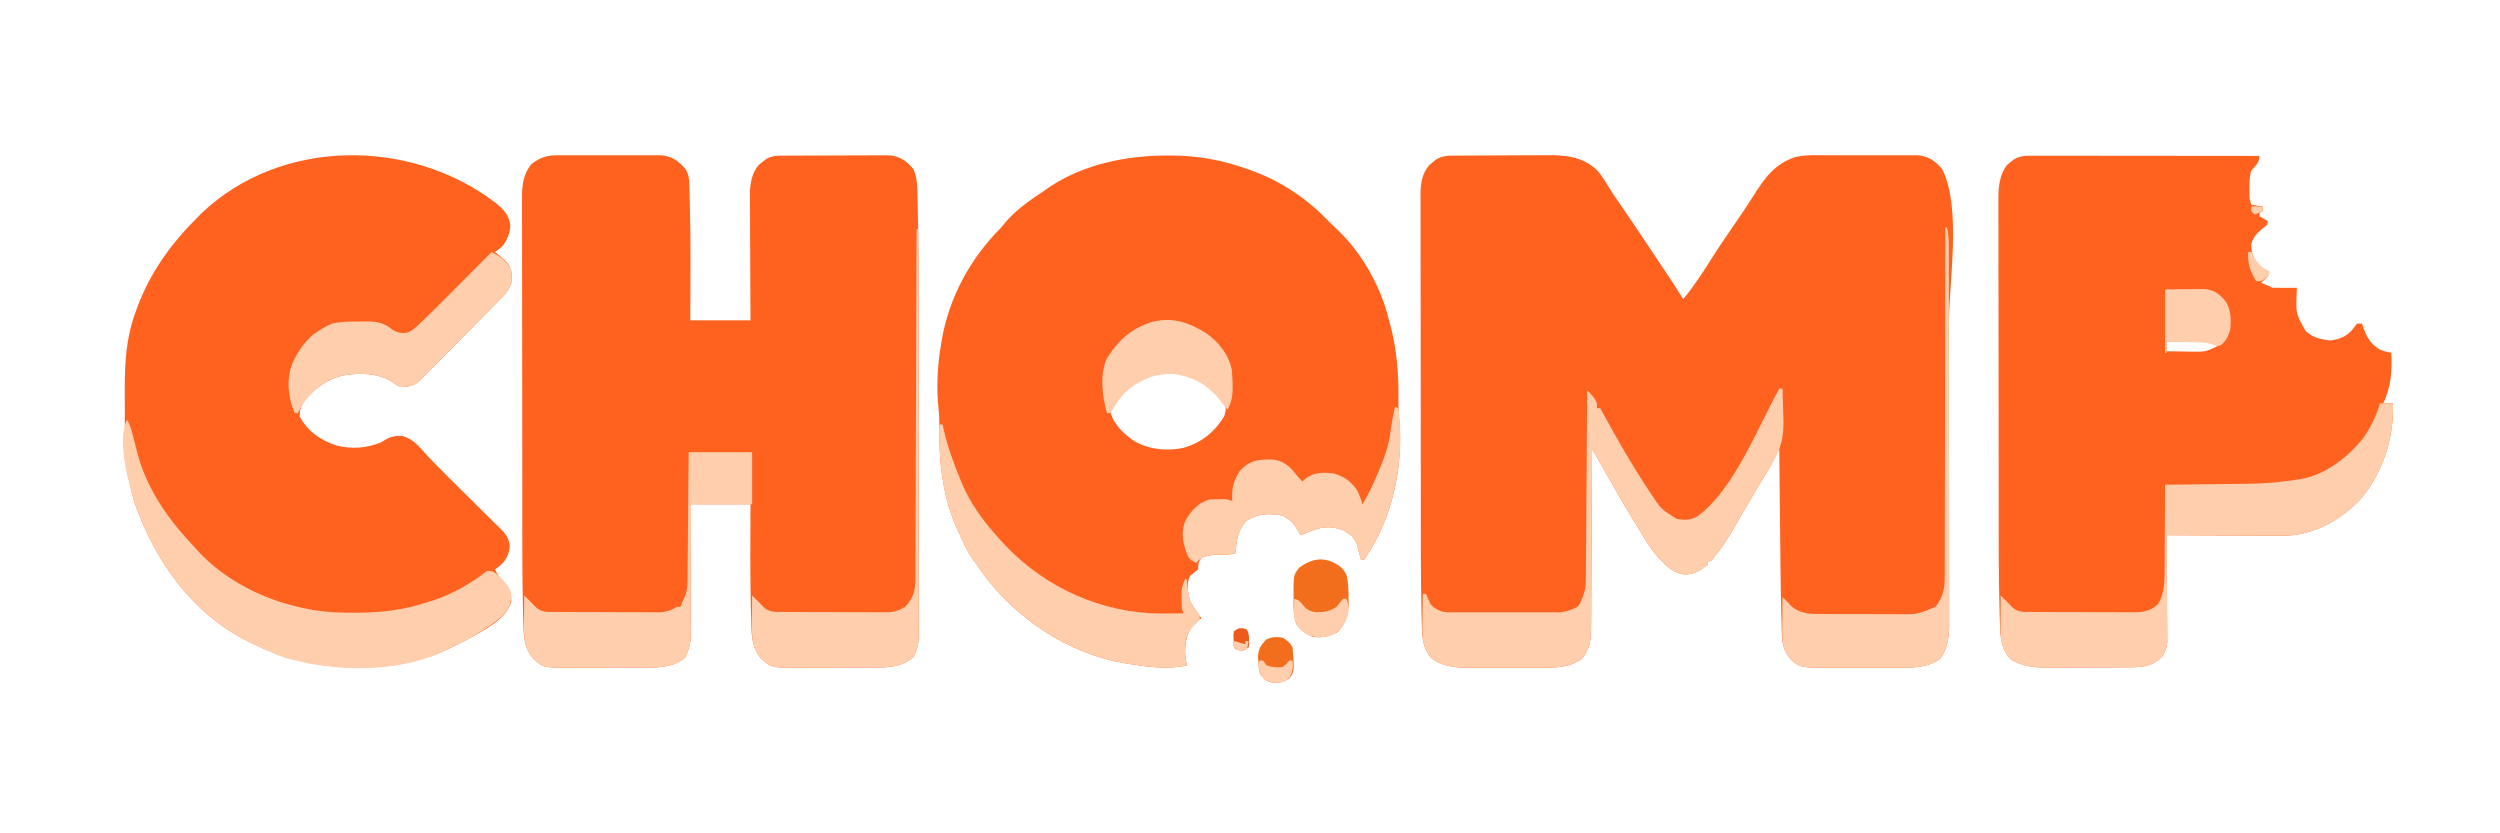 <svg width="900" height="300" viewBox="0 0 900 300" fill="none" xmlns="http://www.w3.org/2000/svg">
<path d="M524.658 56.024C525.083 56.02 525.507 56.016 525.944 56.012C527.346 56.001 528.748 55.994 530.151 55.988C530.632 55.986 531.113 55.983 531.609 55.981C534.158 55.969 536.707 55.96 539.257 55.955C541.876 55.948 544.495 55.928 547.114 55.905C549.139 55.889 551.165 55.885 553.191 55.883C554.155 55.88 555.12 55.873 556.084 55.862C563.183 55.786 569.629 56.188 575.016 61.358C576.554 63.122 577.742 65.021 578.947 67.024C580.485 69.566 582.19 71.995 583.877 74.44C586.938 78.891 589.957 83.366 592.942 87.867C594.202 89.766 595.468 91.662 596.733 93.558C597.22 94.29 597.708 95.022 598.195 95.754C598.982 96.935 599.771 98.114 600.562 99.293C602.418 102.06 604.215 104.858 605.962 107.696C609.904 102.873 613.331 97.638 616.627 92.359C619.307 88.15 622.141 84.044 624.971 79.934C627.047 76.912 629.106 73.888 631.05 70.778C635.221 64.189 638.719 59.021 646.408 56.51C650.288 55.661 654.333 55.877 658.288 55.894C659.27 55.893 660.253 55.891 661.235 55.889C663.286 55.887 665.336 55.89 667.387 55.899C670.009 55.909 672.632 55.903 675.254 55.892C677.28 55.886 679.305 55.888 681.331 55.892C682.298 55.894 683.265 55.892 684.232 55.888C685.583 55.884 686.935 55.891 688.286 55.9C689.054 55.902 689.821 55.903 690.612 55.904C694.356 56.307 696.721 57.998 699.136 60.816C706.277 74.74 701.588 101.666 701.598 116.834C701.6 118.817 701.602 120.8 701.604 122.783C701.611 129.388 701.617 135.993 701.619 142.598C701.619 143.017 701.62 143.435 701.62 143.867C701.62 144.286 701.62 144.706 701.62 145.138C701.62 145.987 701.621 146.837 701.621 147.687C701.621 148.108 701.621 148.529 701.621 148.963C701.624 155.827 701.634 162.69 701.647 169.553C701.661 176.638 701.669 183.722 701.669 190.807C701.67 194.77 701.673 198.733 701.684 202.696C701.694 206.411 701.695 210.126 701.69 213.842C701.689 215.202 701.692 216.562 701.698 217.922C701.705 219.782 701.702 221.642 701.695 223.502C701.703 224.304 701.703 224.304 701.71 225.121C701.677 229.439 701.051 233.607 698.477 237.165C693.651 240.627 688.201 240.393 682.492 240.365C681.621 240.366 680.749 240.368 679.877 240.37C678.057 240.373 676.237 240.369 674.417 240.361C672.1 240.351 669.782 240.357 667.465 240.367C665.666 240.374 663.868 240.372 662.07 240.367C661.216 240.366 660.362 240.367 659.508 240.371C648.294 240.414 648.294 240.414 644.85 237.585C642.454 234.894 641.578 232.158 641.477 228.624C641.456 227.955 641.435 227.286 641.413 226.596C641.397 225.859 641.38 225.122 641.362 224.362C641.341 223.566 641.319 222.771 641.297 221.975C641.004 210.765 640.92 199.55 640.81 188.338C640.78 185.312 640.748 182.286 640.716 179.26C640.654 173.376 640.594 167.492 640.536 161.608C640.338 162.008 640.14 162.408 639.936 162.82C639.675 163.346 639.413 163.871 639.144 164.413C638.757 165.194 638.757 165.194 638.361 165.991C637.441 167.79 636.415 169.497 635.335 171.204C633.867 173.552 632.429 175.907 631.05 178.309C620.684 196.171 620.684 196.171 615.924 202.042C615.537 202.042 615.151 202.042 614.752 202.042C614.752 202.429 614.752 202.815 614.752 203.214C612.19 205.449 610.13 206.642 606.706 206.846C602.91 206.513 600.204 204.223 597.758 201.456C597.496 201.182 597.234 200.907 596.964 200.625C594.217 197.643 592.229 194.211 590.159 190.742C589.195 189.138 588.2 187.552 587.21 185.963C584.982 182.343 582.866 178.666 580.774 174.967C579.751 173.16 578.719 171.358 577.688 169.555C576.174 166.906 574.66 164.257 573.146 161.608C573.145 161.963 573.143 162.319 573.142 162.685C573.107 171.348 573.063 180.01 573.008 188.672C572.982 192.861 572.959 197.05 572.943 201.239C572.93 204.891 572.91 208.543 572.883 212.195C572.869 214.128 572.859 216.061 572.855 217.994C572.849 220.154 572.832 222.314 572.814 224.475C572.815 225.431 572.815 225.431 572.816 226.406C572.763 230.705 572.221 233.551 569.594 237.055C564.795 240.731 558.82 240.394 553.037 240.365C552.177 240.366 551.318 240.368 550.459 240.37C548.668 240.373 546.877 240.369 545.085 240.361C542.802 240.351 540.52 240.357 538.237 240.367C536.466 240.374 534.695 240.372 532.924 240.367C532.082 240.366 531.241 240.367 530.4 240.371C525.031 240.392 519.993 240.342 515.498 237.092C511.848 233.181 511.899 228.573 511.807 223.491C511.787 222.709 511.768 221.927 511.748 221.144C511.445 207.835 511.508 194.514 511.499 181.201C511.497 178.786 511.495 176.371 511.492 173.956C511.485 167.24 511.479 160.524 511.477 153.808C511.477 153.382 511.477 152.957 511.477 152.518C511.476 152.092 511.476 151.665 511.476 151.226C511.476 150.362 511.476 149.499 511.475 148.635C511.475 148.207 511.475 147.778 511.475 147.337C511.473 140.355 511.462 133.374 511.449 126.393C511.435 119.187 511.428 111.982 511.427 104.777C511.426 100.746 511.423 96.715 511.412 92.684C511.402 88.906 511.401 85.129 511.407 81.352C511.407 79.968 511.404 78.583 511.399 77.199C511.391 75.309 511.395 73.419 511.401 71.529C511.396 70.983 511.391 70.437 511.386 69.874C511.416 65.988 511.911 62.567 514.489 59.481C514.882 59.16 515.276 58.839 515.682 58.508C516.074 58.177 516.466 57.845 516.87 57.504C519.311 55.887 521.787 56.046 524.658 56.024Z" fill="#FF621F"/>
<path d="M200.726 55.9C201.149 55.897 201.573 55.894 202.009 55.891C203.4 55.883 204.791 55.888 206.182 55.894C207.154 55.893 208.126 55.891 209.098 55.889C211.131 55.887 213.164 55.89 215.198 55.898C217.799 55.909 220.399 55.903 223 55.892C225.006 55.886 227.012 55.888 229.018 55.892C229.977 55.894 230.936 55.892 231.894 55.888C233.236 55.884 234.578 55.891 235.92 55.9C236.682 55.902 237.445 55.903 238.23 55.904C241.991 56.31 244.291 58.022 246.744 60.816C247.917 62.719 248.089 64.245 248.159 66.465C248.181 67.162 248.204 67.86 248.227 68.578C248.246 69.36 248.264 70.142 248.282 70.924C248.299 71.523 248.299 71.523 248.315 72.134C248.708 86.52 248.548 100.924 248.502 115.314C255.657 115.314 262.812 115.314 270.184 115.314C270.164 111.822 270.143 108.329 270.122 104.731C270.113 102.512 270.105 100.293 270.098 98.074C270.088 94.555 270.075 91.037 270.051 87.518C270.032 84.68 270.022 81.842 270.017 79.004C270.014 77.924 270.008 76.843 269.998 75.763C269.985 74.245 269.984 72.726 269.984 71.207C269.978 70.766 269.972 70.324 269.965 69.87C269.987 66.121 270.663 62.384 273.077 59.424C273.476 59.11 273.875 58.795 274.286 58.472C274.685 58.145 275.084 57.819 275.495 57.483C277.791 55.927 279.867 56.047 282.566 56.033C283.201 56.029 283.201 56.029 283.849 56.025C285.249 56.016 286.65 56.012 288.05 56.009C289.025 56.005 289.999 56.002 290.973 55.999C293.017 55.992 295.061 55.989 297.105 55.987C299.72 55.984 302.334 55.97 304.949 55.953C306.963 55.942 308.976 55.939 310.989 55.938C311.953 55.936 312.917 55.932 313.881 55.924C315.231 55.914 316.582 55.915 317.932 55.919C318.7 55.917 319.468 55.915 320.258 55.912C323.983 56.298 326.411 57.981 328.784 60.816C330.346 64.223 330.223 67.802 330.315 71.482C330.326 71.861 330.336 72.241 330.347 72.632C330.738 86.581 330.65 100.544 330.659 114.497C330.661 116.962 330.663 119.428 330.666 121.893C330.673 128.747 330.679 135.602 330.681 142.456C330.681 143.108 330.681 143.108 330.682 143.773C330.682 144.208 330.682 144.643 330.682 145.092C330.682 145.973 330.682 146.855 330.683 147.737C330.683 148.393 330.683 148.393 330.683 149.062C330.685 156.189 330.696 163.317 330.709 170.445C330.723 177.799 330.731 185.153 330.731 192.507C330.732 196.623 330.735 200.738 330.746 204.853C330.756 208.709 330.757 212.564 330.752 216.42C330.751 217.834 330.754 219.248 330.759 220.662C330.767 222.59 330.763 224.519 330.757 226.447C330.764 227.287 330.764 227.287 330.772 228.143C330.747 231.416 330.368 233.729 328.784 236.616C323.883 240.833 317.674 240.315 311.591 240.308C310.717 240.31 309.843 240.313 308.969 240.316C307.143 240.32 305.317 240.32 303.491 240.317C301.164 240.313 298.836 240.323 296.509 240.337C294.705 240.346 292.902 240.346 291.099 240.344C290.241 240.344 289.384 240.347 288.526 240.353C277.847 240.418 277.847 240.418 274.364 237.437C270.265 233.288 270.543 227.557 270.404 222.076C270.381 221.321 270.359 220.565 270.336 219.788C269.997 207.042 270.139 194.281 270.184 181.532C263.029 181.532 255.874 181.532 248.502 181.532C248.511 183.034 248.52 184.536 248.53 186.084C248.559 191.056 248.578 196.029 248.593 201.001C248.602 204.015 248.615 207.029 248.635 210.043C248.654 212.953 248.664 215.863 248.669 218.774C248.672 219.882 248.678 220.991 248.688 222.099C248.701 223.656 248.702 225.212 248.702 226.769C248.708 227.224 248.714 227.678 248.721 228.146C248.703 231.332 248.074 233.709 246.744 236.616C241.927 240.873 235.583 240.315 229.551 240.308C228.677 240.31 227.803 240.313 226.929 240.316C225.103 240.32 223.277 240.32 221.451 240.317C219.124 240.313 216.796 240.323 214.469 240.337C212.665 240.346 210.862 240.346 209.059 240.344C208.201 240.344 207.344 240.347 206.486 240.353C195.764 240.419 195.764 240.419 192.324 237.42C188.379 233.344 188.506 228.295 188.371 222.925C188.36 222.545 188.35 222.166 188.339 221.775C187.956 208.146 188.036 194.504 188.027 180.871C188.025 178.477 188.023 176.083 188.02 173.689C188.013 167.029 188.007 160.37 188.005 153.711C188.005 153.289 188.004 152.867 188.004 152.432C188.004 152.009 188.004 151.586 188.004 151.151C188.004 150.294 188.003 149.438 188.003 148.582C188.003 148.157 188.003 147.732 188.003 147.295C188 140.374 187.99 133.454 187.977 126.534C187.963 119.39 187.955 112.246 187.955 105.103C187.954 101.107 187.951 97.111 187.94 93.115C187.931 89.37 187.929 85.625 187.934 81.879C187.935 80.508 187.932 79.136 187.927 77.764C187.919 75.89 187.923 74.016 187.929 72.141C187.924 71.601 187.919 71.061 187.914 70.505C187.946 66.281 188.559 62.485 191.257 59.131C194.359 56.679 196.777 55.907 200.726 55.9Z" fill="#FF621F"/>
<path d="M420.163 55.981C420.569 55.981 420.974 55.98 421.392 55.98C431.08 55.995 439.787 57.567 448.914 60.816C449.306 60.951 449.699 61.087 450.103 61.227C460.256 64.798 469.481 70.74 477.042 78.396C479.005 80.378 479.005 80.378 481.036 82.287C489.966 90.517 497.04 102.994 499.896 114.728C500.2 115.84 500.2 115.84 500.51 116.976C502.812 125.677 503.56 134.557 503.431 143.539C503.397 145.946 503.48 148.297 503.705 150.693C505.335 168.193 501.179 186.969 491.106 201.456C490.719 201.456 490.333 201.456 489.934 201.456C489.799 200.933 489.664 200.41 489.524 199.872C489.333 199.186 489.142 198.5 488.945 197.793C488.762 197.113 488.578 196.433 488.389 195.733C487.319 193.195 485.889 192.139 483.493 190.88C478.92 189.173 475.582 189.613 471.182 191.494C470.206 191.886 469.229 192.277 468.252 192.666C468.032 192.305 467.812 191.945 467.586 191.574C465.361 187.854 465.361 187.854 461.806 185.634C456.953 184.738 452.983 184.737 448.731 187.465C445.596 190.818 445.111 194.653 444.812 199.112C443.026 199.641 441.505 199.728 439.648 199.661C436.998 199.641 434.961 199.847 432.506 200.87C431.385 202.38 431.334 203.072 431.334 204.972C430.379 205.78 429.402 206.561 428.404 207.316C427.011 210.102 427.596 213.657 428.514 216.509C429.7 218.677 431.017 220.58 432.506 222.552C431.853 223.005 431.853 223.005 431.188 223.467C427.732 226.53 426.927 229.406 426.655 233.88C426.644 235.844 426.847 237.622 427.232 239.546C420.389 241.13 412.998 240.067 406.136 238.96C405.402 238.841 405.402 238.841 404.652 238.72C384.423 235.253 365.66 222.679 353.579 206.107C352.927 205.146 352.28 204.182 351.638 203.214C351.183 202.619 350.727 202.025 350.258 201.412C348.219 198.566 346.851 195.405 345.412 192.226C344.993 191.329 344.993 191.329 344.565 190.413C342.086 184.988 340.545 179.527 339.552 173.657C339.479 173.229 339.406 172.8 339.33 172.358C338.343 166.393 338.126 160.565 338.171 154.53C338.184 152.057 338.138 149.64 337.867 147.177C337.046 139.466 337.488 131.738 338.746 124.104C338.825 123.617 338.904 123.129 338.985 122.628C341.651 107.072 349.273 93.03 360.428 81.912C360.949 81.284 361.463 80.65 361.966 80.007C365.918 75.346 371.194 71.799 376.25 68.434C376.78 68.061 377.311 67.687 377.857 67.303C390.18 59.077 405.577 55.994 420.163 55.981ZM403.792 141.684C402.164 143.703 400.625 145.7 399.69 148.13C400.917 152.893 404.673 156.379 408.659 158.984C414.026 161.925 420.236 162.483 426.184 161.203C432.561 159.283 437.215 155.605 440.71 149.888C441.3 147.904 441.552 146.901 440.641 145.019C435.822 139.183 430.516 135.091 422.837 134.139C415.441 133.711 409.067 136.569 403.792 141.684Z" fill="#FF621F"/>
<path d="M178.5 73.092C181.381 75.511 183.268 77.344 183.712 81.216C183.599 83.945 182.657 86.126 181.112 88.358C179.5 89.823 179.5 89.823 178.182 90.702C178.507 90.971 178.832 91.24 179.166 91.517C179.803 92.056 179.803 92.056 180.453 92.606C180.874 92.96 181.296 93.314 181.73 93.678C183.595 95.52 184.216 97.107 184.262 99.712C184.278 100.139 184.295 100.567 184.312 101.007C183.662 104.414 180.861 106.954 178.494 109.34C178.181 109.66 177.868 109.98 177.546 110.309C176.519 111.356 175.488 112.398 174.455 113.439C174.101 113.797 173.747 114.155 173.382 114.524C171.511 116.417 169.636 118.306 167.758 120.192C165.823 122.136 163.901 124.093 161.982 126.052C160.498 127.562 159.006 129.062 157.511 130.56C156.798 131.277 156.089 131.998 155.383 132.722C154.395 133.735 153.394 134.734 152.389 135.731C152.103 136.03 151.817 136.329 151.522 136.638C149.149 138.948 147.389 139.25 144.194 139.34C142.722 138.669 142.722 138.669 141.447 137.692C136.01 134.117 129.354 134.161 123.098 135.238C117.685 136.615 112.989 139.98 109.583 144.394C108.059 146.984 108.059 146.984 107.862 149.888C110.803 155.362 115.53 158.615 121.34 160.436C126.702 161.727 132.066 161.354 137.162 159.264C137.67 158.95 138.177 158.636 138.7 158.312C140.678 157.167 142.528 156.815 144.78 156.92C148.229 157.955 149.944 159.685 152.311 162.354C155.679 166.082 159.215 169.63 162.786 173.163C163.355 173.727 163.924 174.292 164.492 174.856C166.847 177.19 169.203 179.521 171.566 181.847C173.029 183.289 174.488 184.734 175.944 186.182C176.76 186.991 177.58 187.795 178.4 188.598C178.894 189.09 179.387 189.581 179.896 190.087C180.33 190.516 180.764 190.944 181.211 191.386C182.604 193.048 183.401 194.625 183.525 196.805C183.096 200.237 181.942 202.073 179.207 204.276C178.869 204.506 178.531 204.735 178.182 204.972C179.006 206.844 180.009 208.066 181.442 209.513C183.618 211.958 184.148 213.416 184.042 216.692C182.066 223.145 173.802 227.168 168.198 230.238C165.507 231.66 162.79 233.021 160.016 234.272C159.577 234.47 159.137 234.668 158.685 234.872C154.831 236.515 150.974 237.413 146.868 238.191C145.94 238.377 145.94 238.377 144.994 238.567C126.908 242.096 107.97 240.14 91.454 231.928C90.793 231.615 90.132 231.303 89.451 230.98C69.13 220.832 55.848 202.044 48.511 181.152C45.065 170.161 44.876 158.761 44.931 147.345C44.94 145.01 44.931 142.676 44.92 140.341C44.911 130.551 45.384 121.651 48.786 112.384C49.052 111.648 49.052 111.648 49.323 110.897C54.054 98.148 61.356 87.965 70.944 78.396C71.436 77.897 71.929 77.397 72.436 76.883C101.036 49.516 147.841 49.592 178.5 73.092Z" fill="#FF621F"/>
<path d="M731.944 56.057C733.021 56.056 733.021 56.056 734.12 56.055C734.914 56.057 735.708 56.059 736.502 56.061C737.34 56.061 738.177 56.061 739.015 56.061C741.287 56.061 743.559 56.064 745.832 56.068C748.207 56.072 750.582 56.072 752.957 56.073C757.455 56.075 761.952 56.08 766.449 56.085C771.569 56.092 776.69 56.095 781.81 56.098C792.342 56.104 802.874 56.114 813.406 56.128C813.406 58.635 812.068 59.538 810.476 61.402C809.749 63.583 809.805 65.614 809.817 67.884C809.815 68.314 809.812 68.743 809.81 69.186C809.767 71.522 809.767 71.522 810.476 73.708C811.837 73.946 813.205 74.144 814.578 74.294C814.578 74.874 814.578 75.454 814.578 76.052C813.998 76.342 813.998 76.342 813.406 76.638C813.406 77.024 813.406 77.411 813.406 77.81C813.89 78.1 814.373 78.39 814.871 78.689C815.355 78.979 815.838 79.269 816.336 79.568C816.336 79.954 816.336 80.341 816.336 80.74C815.501 81.5 815.501 81.5 814.395 82.351C812.449 83.985 811.269 85.294 810.476 87.772C810.419 91.346 811.224 93.088 813.601 95.715C814.645 96.62 815.665 97.172 816.922 97.734C816.922 98.906 816.922 98.906 815.457 100.444C814.974 100.903 814.49 101.362 813.992 101.836C814.681 102.108 814.681 102.108 815.384 102.385C816.922 103.008 816.922 103.008 818.094 103.594C819.589 103.636 821.068 103.648 822.562 103.63C822.976 103.628 823.39 103.625 823.817 103.622C824.839 103.615 825.862 103.605 826.884 103.594C826.857 104.258 826.83 104.923 826.802 105.608C826.51 112.937 826.51 112.937 830.022 119.127C832.625 121.57 835.411 122.189 838.861 122.565C841.861 122.25 844.416 121.295 846.522 119.063C846.774 118.744 847.025 118.426 847.284 118.097C847.707 117.565 848.13 117.034 848.566 116.486C849.146 116.486 849.726 116.486 850.324 116.486C850.446 116.868 850.567 117.25 850.693 117.644C851.989 121.32 853.36 123.838 856.77 125.862C858.153 126.416 859.403 126.734 860.872 127.034C861.218 133.261 860.788 139.509 857.942 145.2C859.102 145.2 860.263 145.2 861.458 145.2C861.893 157.803 857.773 170.439 849.482 180.03C842.481 187.305 832.927 192.59 822.653 192.852C820.282 192.876 817.913 192.86 815.542 192.837C814.513 192.834 813.484 192.831 812.456 192.83C809.769 192.823 807.082 192.806 804.395 192.786C801.645 192.768 798.895 192.76 796.145 192.751C790.765 192.733 785.385 192.703 780.004 192.666C780.01 193.414 780.01 193.414 780.016 194.177C780.051 198.884 780.078 203.592 780.095 208.299C780.104 210.719 780.117 213.139 780.137 215.559C780.156 217.896 780.166 220.232 780.171 222.569C780.174 223.459 780.181 224.35 780.19 225.24C780.203 226.489 780.205 227.739 780.204 228.989C780.21 230.054 780.21 230.054 780.216 231.142C779.932 233.765 779.156 235.814 777.152 237.579C776.57 237.918 776.57 237.918 775.975 238.264C775.59 238.497 775.205 238.731 774.808 238.971C772.189 240.175 769.568 240.209 766.721 240.226C766.341 240.229 765.96 240.232 765.568 240.235C764.316 240.243 763.063 240.247 761.811 240.251C761.38 240.252 760.95 240.254 760.507 240.256C758.228 240.264 755.95 240.27 753.672 240.272C751.331 240.276 748.989 240.29 746.648 240.306C744.837 240.317 743.026 240.32 741.215 240.321C740.353 240.323 739.49 240.328 738.628 240.335C733.228 240.38 728.497 240.259 723.821 237.311C719.791 233.162 720.081 227.807 719.91 222.394C719.898 222.012 719.886 221.629 719.873 221.235C719.443 207.286 719.538 193.322 719.528 179.367C719.527 177.385 719.524 175.403 719.522 173.421C719.515 166.818 719.509 160.216 719.507 153.613C719.507 152.986 719.507 152.986 719.507 152.345C719.506 151.926 719.506 151.507 719.506 151.075C719.506 150.226 719.506 149.378 719.505 148.529C719.505 148.108 719.505 147.687 719.505 147.253C719.503 140.393 719.492 133.534 719.479 126.675C719.465 119.593 719.458 112.511 719.457 105.429C719.456 101.468 719.453 97.507 719.442 93.546C719.433 89.833 719.431 86.12 719.437 82.407C719.437 81.048 719.435 79.688 719.429 78.329C719.421 76.47 719.425 74.612 719.431 72.753C719.426 72.219 719.421 71.686 719.417 71.136C719.448 67.016 719.944 62.713 722.519 59.367C723.109 58.906 723.109 58.906 723.712 58.435C724.104 58.114 724.496 57.793 724.9 57.462C727.163 56.042 729.315 56.055 731.944 56.057ZM780.004 122.932C780.004 124.092 780.004 125.252 780.004 126.448C782.372 126.499 784.741 126.53 787.109 126.557C787.779 126.572 788.448 126.587 789.138 126.602C793.93 126.655 793.93 126.655 798.17 124.69C796.697 123.217 795.706 122.951 793.642 122.865C793.013 122.868 792.384 122.871 791.736 122.874C790.713 122.877 790.713 122.877 789.67 122.88C788.602 122.887 788.602 122.887 787.512 122.895C786.434 122.899 786.434 122.899 785.334 122.903C783.558 122.91 781.781 122.92 780.004 122.932Z" fill="#FF621F"/>
<path d="M856.77 145.2C858.317 145.2 859.864 145.2 861.458 145.2C861.893 157.803 857.773 170.439 849.482 180.03C842.48 187.305 832.927 192.59 822.653 192.852C820.282 192.876 817.912 192.86 815.542 192.837C814.513 192.834 813.484 192.832 812.456 192.83C809.769 192.823 807.082 192.806 804.395 192.786C801.645 192.768 798.895 192.76 796.145 192.752C790.765 192.733 785.384 192.703 780.004 192.666C780.01 193.414 780.01 193.414 780.016 194.177C780.051 198.884 780.078 203.592 780.095 208.299C780.104 210.719 780.117 213.139 780.137 215.559C780.156 217.896 780.166 220.233 780.171 222.569C780.174 223.46 780.18 224.35 780.19 225.24C780.203 226.49 780.204 227.739 780.204 228.989C780.209 230.055 780.209 230.055 780.215 231.142C779.932 233.765 779.156 235.814 777.152 237.579C776.569 237.918 776.569 237.918 775.975 238.264C775.59 238.497 775.205 238.731 774.808 238.971C772.189 240.175 769.568 240.21 766.721 240.226C766.34 240.229 765.96 240.232 765.568 240.235C764.315 240.243 763.063 240.247 761.81 240.251C761.38 240.252 760.95 240.254 760.506 240.256C758.228 240.265 755.95 240.27 753.672 240.272C751.33 240.276 748.989 240.29 746.648 240.306C744.837 240.317 743.026 240.32 741.215 240.321C740.353 240.323 739.49 240.328 738.628 240.335C733.228 240.381 728.496 240.259 723.821 237.312C720.646 234.043 720.153 230.341 720.175 225.965C720.177 225.287 720.179 224.609 720.18 223.91C720.185 223.208 720.19 222.506 720.195 221.783C720.198 221.069 720.201 220.356 720.203 219.621C720.21 217.863 720.22 216.105 720.232 214.348C721.639 215.75 723.043 217.152 724.407 218.596C726.49 220.54 728.805 220.298 731.487 220.302C732.129 220.306 732.129 220.306 732.784 220.311C734.2 220.32 735.617 220.323 737.034 220.327C738.02 220.33 739.006 220.333 739.992 220.337C742.061 220.343 744.13 220.346 746.199 220.348C748.844 220.352 751.489 220.366 754.134 220.382C756.172 220.393 758.21 220.396 760.248 220.397C761.223 220.399 762.197 220.404 763.172 220.411C764.54 220.422 765.906 220.42 767.274 220.417C767.872 220.425 767.872 220.425 768.483 220.433C771.731 220.405 774.551 219.778 776.929 217.44C779.334 213.209 779.261 208.931 779.246 204.2C779.254 203.341 779.263 202.481 779.273 201.622C779.296 199.376 779.302 197.131 779.305 194.885C779.31 192.587 779.332 190.288 779.353 187.99C779.39 183.493 779.41 178.997 779.418 174.5C779.876 174.495 780.333 174.49 780.805 174.485C785.157 174.439 789.509 174.388 793.861 174.331C796.098 174.302 798.334 174.275 800.571 174.252C802.737 174.231 804.903 174.203 807.068 174.173C807.887 174.162 808.706 174.153 809.524 174.146C815.22 174.096 820.678 173.602 826.298 172.742C827.028 172.642 827.028 172.642 827.772 172.539C836.854 171.217 845.442 164.485 850.91 157.506C853.546 153.595 855.485 149.735 856.77 145.2Z" fill="#FFCEAC"/>
<path d="M640.536 139.926C640.923 139.926 641.31 139.926 641.708 139.926C641.811 142.529 641.885 145.132 641.933 147.737C641.954 148.619 641.982 149.501 642.017 150.383C642.288 157.196 641.202 161.623 637.606 167.468C637.195 168.152 636.783 168.837 636.373 169.521C635.612 170.774 634.841 172.019 634.06 173.259C633.019 174.924 632.027 176.606 631.05 178.309C620.684 196.171 620.684 196.171 615.924 202.042C615.537 202.042 615.151 202.042 614.752 202.042C614.752 202.429 614.752 202.815 614.752 203.214C612.19 205.449 610.13 206.642 606.706 206.847C602.91 206.513 600.204 204.223 597.758 201.456C597.496 201.182 597.234 200.907 596.964 200.625C594.217 197.643 592.229 194.211 590.159 190.742C589.195 189.138 588.2 187.552 587.21 185.963C584.982 182.343 582.866 178.666 580.774 174.967C579.751 173.16 578.719 171.358 577.688 169.555C576.174 166.906 574.66 164.257 573.146 161.608C573.145 161.963 573.143 162.319 573.142 162.685C573.107 171.348 573.063 180.01 573.008 188.672C572.982 192.861 572.958 197.05 572.943 201.239C572.93 204.891 572.91 208.543 572.883 212.195C572.869 214.128 572.859 216.061 572.854 217.994C572.849 220.154 572.832 222.314 572.813 224.475C572.815 225.431 572.815 225.431 572.816 226.406C572.763 230.705 572.221 233.551 569.593 237.055C564.794 240.731 558.82 240.394 553.037 240.365C552.177 240.366 551.318 240.368 550.459 240.37C548.668 240.373 546.876 240.369 545.085 240.361C542.802 240.351 540.52 240.357 538.237 240.367C536.466 240.374 534.695 240.372 532.923 240.367C532.082 240.366 531.241 240.367 530.4 240.371C525.031 240.392 519.993 240.342 515.498 237.092C511.435 232.738 511.985 227.584 512.092 221.966C512.101 221.168 512.109 220.371 512.116 219.574C512.137 217.636 512.166 215.699 512.202 213.762C512.589 213.762 512.976 213.762 513.374 213.762C513.567 214.239 513.567 214.239 513.763 214.725C514.042 215.354 514.042 215.354 514.326 215.996C514.503 216.411 514.68 216.825 514.862 217.253C516.076 218.95 517.311 219.413 519.234 220.208C521.358 220.472 521.358 220.472 523.656 220.435C524.085 220.438 524.513 220.441 524.954 220.445C526.361 220.452 527.768 220.447 529.175 220.441C530.159 220.442 531.143 220.444 532.126 220.446C534.185 220.449 536.243 220.445 538.302 220.437C540.933 220.427 543.564 220.433 546.195 220.443C548.226 220.45 550.256 220.448 552.287 220.443C553.256 220.442 554.226 220.443 555.196 220.447C556.555 220.452 557.913 220.445 559.272 220.435C560.043 220.434 560.815 220.432 561.61 220.431C564.103 220.173 565.652 219.588 567.872 218.45C568.808 217.366 568.808 217.366 569.264 216.106C569.438 215.707 569.611 215.308 569.79 214.897C570.559 212.848 570.879 211.258 570.895 209.078C570.9 208.474 570.906 207.87 570.912 207.248C570.916 206.586 570.919 205.924 570.922 205.241C570.928 204.544 570.934 203.846 570.94 203.128C570.955 201.215 570.968 199.302 570.98 197.389C570.993 195.39 571.009 193.391 571.024 191.392C571.054 187.607 571.08 183.821 571.105 180.036C571.134 175.726 571.166 171.417 571.199 167.107C571.265 158.242 571.328 149.377 571.388 140.512C572.915 141.999 574.126 143.191 574.904 145.2C574.904 145.78 574.904 146.36 574.904 146.958C575.291 146.958 575.678 146.958 576.076 146.958C576.411 147.57 576.745 148.182 577.09 148.812C582.215 158.136 587.472 167.392 593.363 176.258C593.644 176.682 593.926 177.105 594.215 177.542C597.958 183.262 597.958 183.262 603.618 186.806C606.69 187.335 608.92 187.3 611.543 185.54C624.466 175.68 632.775 153.888 640.536 139.926Z" fill="#FFCEAC"/>
<path d="M45.746 151.06C46.761 152.907 47.313 154.698 47.827 156.739C47.995 157.39 48.163 158.04 48.336 158.711C48.68 160.064 49.022 161.417 49.361 162.772C52.887 176.349 60.814 187.319 70.358 197.354C70.764 197.805 71.171 198.256 71.589 198.72C79.035 206.698 89.264 212.742 99.548 216.252C99.929 216.382 100.309 216.512 100.702 216.647C102.103 217.094 103.511 217.484 104.932 217.864C105.288 217.96 105.643 218.056 106.01 218.156C113.123 220.04 119.894 220.633 127.237 220.574C127.758 220.573 128.279 220.571 128.817 220.57C137.683 220.529 145.705 219.527 154.156 216.692C154.883 216.467 155.611 216.243 156.36 216.012C163.049 213.716 169.749 209.984 175.252 205.558C177.026 205.417 177.85 205.875 179.217 206.981C181.348 208.996 183.118 210.932 184.042 213.762C184.099 217.354 183.315 218.903 180.968 221.523C179.332 223.159 177.538 224.456 175.618 225.738C175.213 226.012 174.807 226.287 174.389 226.569C170.504 229.139 166.456 231.264 162.226 233.203C161.324 233.622 160.436 234.069 159.551 234.521C142.774 242.526 119.574 241.868 102.002 236.616C98.365 235.311 94.909 233.646 91.454 231.928C90.793 231.615 90.132 231.302 89.451 230.98C69.13 220.832 55.848 202.043 48.511 181.152C46.18 173.716 42.032 158.487 45.746 151.06Z" fill="#FFCEAC"/>
<path d="M338.16 152.818C338.547 152.818 338.933 152.818 339.332 152.818C339.454 153.372 339.575 153.927 339.7 154.498C341.153 160.831 343.285 166.749 345.778 172.742C346.06 173.433 346.341 174.124 346.632 174.836C349.497 181.197 353.474 186.869 358.084 192.08C358.578 192.652 359.072 193.224 359.581 193.813C373.383 209.54 392.653 219.35 413.638 220.735C417.777 220.923 421.919 220.876 426.06 220.794C425.867 220.214 425.673 219.634 425.474 219.036C425.403 217.792 425.371 216.546 425.364 215.3C425.356 214.643 425.347 213.986 425.339 213.309C425.472 211.448 425.853 210.162 426.646 208.488C426.839 208.488 427.033 208.488 427.232 208.488C427.298 209.295 427.298 209.295 427.365 210.118C427.816 214.334 428.262 217.31 431.192 220.471C431.92 221.38 431.92 221.38 431.92 223.138C430.956 224.127 429.978 225.103 428.99 226.068C426.538 229.045 426.469 233.05 426.744 236.774C426.875 237.703 427.048 238.626 427.232 239.546C420.389 241.13 412.998 240.068 406.136 238.96C405.401 238.841 405.401 238.841 404.652 238.721C384.423 235.253 365.66 222.679 353.579 206.107C352.927 205.146 352.28 204.182 351.638 203.214C351.182 202.619 350.727 202.025 350.258 201.412C348.219 198.566 346.851 195.405 345.412 192.226C344.992 191.329 344.992 191.329 344.565 190.413C342.086 184.988 340.546 179.527 339.552 173.657C339.479 173.23 339.405 172.803 339.33 172.363C338.247 165.834 338.079 159.42 338.16 152.818Z" fill="#FFCEAC"/>
<path d="M247.916 162.78C255.458 162.78 263 162.78 270.77 162.78C270.77 168.968 270.77 175.156 270.77 181.532C263.422 181.532 256.073 181.532 248.502 181.532C248.522 185.115 248.543 188.699 248.564 192.391C248.573 194.666 248.581 196.942 248.588 199.217C248.598 202.826 248.611 206.434 248.635 210.043C248.654 212.953 248.664 215.863 248.669 218.774C248.672 219.882 248.678 220.991 248.688 222.099C248.701 223.656 248.702 225.212 248.702 226.769C248.708 227.224 248.714 227.678 248.721 228.146C248.703 231.332 248.074 233.709 246.744 236.616C241.927 240.873 235.583 240.315 229.551 240.308C228.677 240.31 227.803 240.313 226.929 240.316C225.103 240.32 223.277 240.32 221.451 240.317C219.124 240.313 216.796 240.323 214.469 240.337C212.665 240.346 210.862 240.346 209.059 240.344C208.201 240.345 207.344 240.348 206.486 240.353C195.764 240.419 195.764 240.419 192.324 237.42C188.075 233.029 188.578 227.753 188.657 222.002C188.662 221.266 188.667 220.53 188.673 219.772C188.687 217.964 188.706 216.156 188.73 214.348C190.137 215.751 191.541 217.152 192.905 218.596C194.99 220.542 197.309 220.298 199.994 220.302C200.638 220.307 200.638 220.307 201.294 220.311C202.713 220.32 204.133 220.324 205.552 220.327C206.54 220.33 207.527 220.334 208.515 220.337C210.586 220.343 212.658 220.347 214.729 220.349C217.38 220.352 220.03 220.366 222.68 220.383C224.721 220.393 226.761 220.396 228.802 220.397C229.778 220.399 230.755 220.404 231.732 220.412C233.101 220.422 234.47 220.42 235.838 220.417C236.24 220.422 236.641 220.427 237.054 220.433C239.739 220.41 241.488 219.747 243.814 218.45C244.201 218.45 244.588 218.45 244.986 218.45C245.155 218.027 245.324 217.604 245.499 217.168C245.892 216.185 246.309 215.21 246.774 214.258C247.505 212.064 247.51 209.972 247.517 207.685C247.523 207.198 247.529 206.712 247.535 206.211C247.553 204.61 247.563 203.009 247.573 201.408C247.584 200.295 247.595 199.183 247.607 198.07C247.637 195.146 247.66 192.222 247.682 189.299C247.71 185.788 247.746 182.278 247.78 178.767C247.832 173.438 247.873 168.109 247.916 162.78Z" fill="#FFCEAC"/>
<path d="M502.24 146.372C502.82 146.662 502.82 146.662 503.412 146.958C503.823 149.278 503.883 151.638 503.998 153.99C504.035 154.736 504.035 154.736 504.073 155.498C504.451 171.536 500.296 188.239 491.106 201.456C490.719 201.456 490.332 201.456 489.934 201.456C489.731 200.671 489.731 200.671 489.524 199.872C489.333 199.186 489.142 198.5 488.945 197.793C488.761 197.113 488.578 196.433 488.389 195.733C487.319 193.195 485.889 192.139 483.492 190.88C478.92 189.173 475.582 189.613 471.182 191.494C470.206 191.886 469.229 192.277 468.252 192.666C468.032 192.305 467.812 191.945 467.586 191.574C465.361 187.854 465.361 187.854 461.806 185.634C456.953 184.738 452.983 184.737 448.731 187.465C445.596 190.818 445.111 194.653 444.812 199.112C443.026 199.641 441.505 199.728 439.648 199.661C436.584 199.634 433.814 199.773 431.37 201.822C431.165 202.088 430.96 202.354 430.748 202.628C429.259 202.049 428.529 201.652 427.662 200.286C425.945 196.026 424.931 191.951 426.708 187.543C428.804 183.755 431.247 181.17 435.436 179.774C436.509 179.719 437.584 179.697 438.659 179.7C439.221 179.699 439.783 179.697 440.362 179.696C441.882 179.774 441.882 179.774 443.64 180.36C443.609 179.86 443.609 179.86 443.578 179.35C443.44 175.411 444.246 172.753 446.423 169.409C449.579 166.166 451.786 165.544 456.275 165.417C459.685 165.389 461.48 165.913 464.15 168.054C465.221 169.139 465.221 169.139 466.054 170.178C466.955 171.287 467.825 172.315 468.838 173.328C469.273 172.953 469.708 172.578 470.156 172.192C473.101 169.984 476.396 170.03 479.972 170.398C483.872 171.434 486.623 173.422 488.762 176.844C489.479 178.395 490.003 179.896 490.52 181.532C492.564 178.009 494.314 174.454 495.867 170.691C496.063 170.228 496.258 169.764 496.46 169.287C498.314 164.844 499.945 160.555 500.518 155.748C500.93 152.562 501.487 149.492 502.24 146.372Z" fill="#FFCEAC"/>
<path d="M177.01 90.702C180.165 92.43 182.372 93.808 184.042 97.148C184.182 98.292 184.182 98.292 184.225 99.638C184.258 100.295 184.258 100.295 184.292 100.966C183.703 104.399 180.868 106.948 178.494 109.34C178.181 109.66 177.868 109.979 177.546 110.309C176.519 111.355 175.488 112.398 174.455 113.439C174.101 113.797 173.747 114.155 173.383 114.524C171.511 116.416 169.636 118.305 167.758 120.191C165.823 122.136 163.901 124.092 161.982 126.052C160.498 127.561 159.006 129.061 157.511 130.559C156.798 131.277 156.089 131.997 155.383 132.722C154.395 133.735 153.394 134.734 152.389 135.731C152.103 136.03 151.817 136.329 151.522 136.637C149.149 138.948 147.389 139.25 144.194 139.34C142.722 138.669 142.722 138.669 141.447 137.692C136.011 134.117 129.354 134.16 123.098 135.238C116.845 136.828 111.799 140.926 108.448 146.372C108.034 147.141 107.628 147.916 107.276 148.716C106.889 148.716 106.503 148.716 106.104 148.716C103.685 143.173 103.035 136.648 105.211 130.916C108.169 124.203 112.754 119.389 119.582 116.486C122.777 115.731 125.911 115.77 129.178 115.753C129.773 115.741 130.368 115.729 130.982 115.717C134.921 115.696 138.136 115.897 141.191 118.647C142.887 119.694 144.146 119.969 146.139 119.841C148.198 119.283 149.138 118.351 150.686 116.882C150.981 116.603 151.276 116.325 151.58 116.038C156.587 111.268 161.439 106.334 166.316 101.433C167.356 100.389 168.397 99.346 169.438 98.302C171.963 95.77 174.487 93.237 177.01 90.702Z" fill="#FFCEAC"/>
<path d="M700.308 81.912C700.501 81.912 700.695 81.912 700.894 81.912C701.651 84.809 701.565 87.678 701.562 90.65C701.564 91.239 701.566 91.828 701.568 92.436C701.573 94.413 701.574 96.391 701.574 98.368C701.577 99.785 701.58 101.202 701.583 102.619C701.591 106.47 701.595 110.322 701.597 114.173C701.599 116.58 701.601 118.986 701.604 121.393C701.611 128.06 701.617 134.727 701.619 141.395C701.619 142.034 701.619 142.034 701.62 142.687C701.62 143.328 701.62 143.328 701.62 143.983C701.62 144.849 701.621 145.715 701.621 146.581C701.621 147.011 701.621 147.441 701.621 147.883C701.624 154.842 701.634 161.801 701.647 168.76C701.661 175.91 701.669 183.061 701.669 190.211C701.67 194.223 701.673 198.236 701.684 202.248C701.694 206.023 701.695 209.798 701.69 213.574C701.689 214.957 701.692 216.341 701.697 217.725C701.705 219.618 701.701 221.511 701.695 223.404C701.7 223.948 701.705 224.492 701.71 225.053C701.677 229.397 701.068 233.582 698.477 237.165C693.651 240.627 688.201 240.393 682.492 240.365C681.62 240.366 680.749 240.368 679.877 240.37C678.057 240.373 676.237 240.369 674.417 240.361C672.1 240.351 669.782 240.357 667.465 240.367C665.666 240.373 663.868 240.371 662.07 240.367C661.216 240.366 660.362 240.367 659.508 240.371C648.294 240.414 648.294 240.414 644.85 237.585C642.2 234.609 641.559 231.812 641.594 227.924C641.599 226.788 641.599 226.788 641.605 225.629C641.615 224.835 641.625 224.041 641.635 223.247C641.641 222.442 641.646 221.637 641.651 220.831C641.665 218.865 641.684 216.9 641.708 214.934C643.956 217.163 643.956 217.163 644.821 218.193C647.55 220.518 650.569 221.015 654.05 221.03C654.441 221.034 654.833 221.038 655.236 221.043C656.517 221.053 657.798 221.051 659.08 221.048C659.979 221.05 660.879 221.053 661.779 221.057C663.661 221.062 665.543 221.061 667.425 221.055C669.823 221.048 672.22 221.06 674.618 221.077C676.476 221.088 678.334 221.088 680.191 221.084C681.075 221.084 681.958 221.088 682.841 221.095C690.165 221.211 690.165 221.211 696.792 218.45C699.481 215.063 700.15 211.779 700.097 207.558C700.104 206.747 700.104 206.747 700.111 205.92C700.124 204.122 700.116 202.325 700.108 200.527C700.113 199.233 700.12 197.939 700.127 196.645C700.144 193.142 700.142 189.638 700.137 186.135C700.136 182.47 700.15 178.805 700.163 175.14C700.183 168.992 700.192 162.844 700.193 156.696C700.195 150.365 700.203 144.035 700.219 137.704C700.22 137.118 700.22 137.118 700.222 136.52C700.227 134.56 700.232 132.6 700.237 130.639C700.279 114.397 700.3 98.154 700.308 81.912Z" fill="#FFCEAC"/>
<path d="M329.956 82.498C330.149 82.498 330.343 82.498 330.542 82.498C330.582 101.539 330.613 120.581 330.632 139.622C330.634 141.87 330.636 144.118 330.638 146.366C330.639 146.814 330.639 147.262 330.64 147.723C330.647 154.969 330.661 162.215 330.677 169.462C330.694 176.897 330.704 184.333 330.707 191.769C330.71 196.357 330.717 200.945 330.732 205.533C330.742 209.051 330.743 212.57 330.741 216.088C330.741 217.531 330.745 218.974 330.751 220.418C330.76 222.387 330.758 224.356 330.753 226.326C330.758 226.897 330.763 227.469 330.769 228.058C330.747 231.362 330.389 233.705 328.784 236.616C323.883 240.833 317.674 240.315 311.591 240.308C310.717 240.311 309.843 240.313 308.968 240.316C307.143 240.32 305.317 240.32 303.491 240.317C301.163 240.314 298.836 240.324 296.509 240.337C294.705 240.346 292.902 240.346 291.099 240.344C290.241 240.345 289.383 240.348 288.526 240.354C277.847 240.419 277.847 240.419 274.364 237.437C270.578 233.606 270.638 228.856 270.667 223.756C270.677 223.069 270.686 222.381 270.697 221.673C270.702 220.968 270.707 220.262 270.713 219.535C270.726 217.806 270.746 216.077 270.77 214.348C272.177 215.751 273.581 217.152 274.945 218.597C277.03 220.543 279.349 220.298 282.034 220.302C282.463 220.305 282.892 220.308 283.334 220.311C284.753 220.32 286.173 220.324 287.592 220.327C288.58 220.33 289.567 220.334 290.555 220.337C292.626 220.343 294.698 220.347 296.769 220.349C299.419 220.352 302.07 220.366 304.72 220.383C306.76 220.394 308.801 220.397 310.842 220.398C311.818 220.399 312.795 220.404 313.772 220.412C315.141 220.422 316.509 220.421 317.878 220.417C318.48 220.425 318.48 220.425 319.094 220.433C321.769 220.41 323.577 219.843 325.854 218.45C328.985 215.058 329.543 212.468 329.533 207.933C329.536 207.397 329.54 206.862 329.543 206.31C329.553 204.511 329.555 202.713 329.557 200.914C329.562 199.626 329.568 198.339 329.575 197.051C329.591 193.551 329.599 190.051 329.607 186.551C329.616 182.894 329.632 179.238 329.647 175.582C329.671 169.444 329.691 163.306 329.709 157.168C329.726 150.845 329.746 144.523 329.77 138.201C329.771 137.811 329.773 137.422 329.774 137.02C329.781 135.065 329.789 133.11 329.796 131.155C329.857 114.936 329.909 98.717 329.956 82.498Z" fill="#FFCEAC"/>
<path d="M434.154 119.892C438.842 123.212 442.338 127.617 443.493 133.296C443.56 134.138 443.606 134.981 443.64 135.824C443.67 136.432 443.7 137.041 443.731 137.669C443.835 141.436 443.732 144.229 441.882 147.544C441.58 147.157 441.278 146.77 440.966 146.372C440.495 145.791 440.024 145.211 439.538 144.614C439.253 144.246 438.968 143.878 438.675 143.499C434.457 138.304 429.18 135.526 422.544 134.652C417.99 134.514 414.183 135.314 410.238 137.582C409.755 137.852 409.273 138.122 408.775 138.401C405 140.757 402.899 143.522 400.624 147.322C400.316 147.782 400.007 148.242 399.69 148.716C399.303 148.716 398.916 148.716 398.518 148.716C396.807 142.766 395.808 134.801 398.481 129.011C402.657 122.327 407.714 117.856 415.278 115.744C422.49 114.186 427.992 116.079 434.154 119.892Z" fill="#FFCEAC"/>
<path d="M480.119 202.518C482.347 203.681 483.693 204.727 484.756 207.045C485.414 209.77 485.462 212.36 485.466 215.153C485.48 215.685 485.494 216.217 485.509 216.765C485.528 221.09 484.577 224.249 481.62 227.459C478.628 229.188 475.917 229.787 472.501 229.217C469.921 228.126 468.308 227.005 466.718 224.685C465.524 221.54 465.654 218.561 465.688 215.227C465.681 214.573 465.675 213.92 465.668 213.247C465.69 207.058 465.69 207.058 467.666 204.386C471.563 201.456 475.625 200.41 480.119 202.518Z" fill="#F26E1D"/>
<path d="M779.418 104.18C783.243 104.144 783.243 104.144 787.146 104.107C788.345 104.091 788.345 104.091 789.568 104.074C790.203 104.071 790.838 104.068 791.493 104.065C792.464 104.056 792.464 104.056 793.455 104.047C796.994 104.311 798.757 105.686 801.1 108.282C803.206 111.441 803.269 115.117 802.858 118.83C802.143 121.063 801.361 122.896 799.443 124.305C798.17 124.69 798.17 124.69 796.852 124.143C795.023 123.434 793.578 123.333 791.621 123.275C790.943 123.253 790.265 123.23 789.567 123.207C788.864 123.188 788.162 123.17 787.439 123.152C786.725 123.129 786.012 123.106 785.277 123.083C783.519 123.028 781.762 122.978 780.004 122.932C780.004 124.286 780.004 125.639 780.004 127.034C779.811 127.034 779.617 127.034 779.418 127.034C779.418 119.492 779.418 111.95 779.418 104.18Z" fill="#FFCEAC"/>
<path d="M461.806 229.584C463.453 230.635 464.449 231.353 465.322 233.1C466.031 241.568 466.031 241.568 464.223 244.197C461.997 245.666 460.557 245.88 457.926 245.708C455.711 245.228 454.834 244.343 453.602 242.476C453.126 240.498 453.126 240.498 453.016 238.374C452.968 237.673 452.919 236.972 452.87 236.249C453.069 233.559 453.958 232.218 455.763 230.279C457.753 229.257 459.644 229.185 461.806 229.584Z" fill="#F26E1D"/>
<path d="M465.908 215.52C467.666 216.106 467.666 216.106 468.801 217.534C470.239 219.321 471.334 220.065 473.613 220.384C476.564 220.4 478.623 220.15 481.144 218.45C481.947 217.491 482.733 216.517 483.488 215.52C483.875 215.52 484.261 215.52 484.66 215.52C485.787 217.775 485.603 220.306 484.825 222.648C483.648 225.183 482.442 226.985 479.972 228.412C476.579 229.639 473.997 229.851 470.596 228.412C468.114 226.833 466.855 225.343 465.908 222.552C465.769 220.2 465.805 217.873 465.908 215.52Z" fill="#FFCEAC"/>
<path d="M453.602 237.788C453.989 237.788 454.376 237.788 454.774 237.788C455.161 238.368 455.548 238.948 455.946 239.546C458.051 240.247 459.595 240.326 461.806 240.132C463.162 239.021 463.162 239.021 464.15 237.788C464.537 237.788 464.924 237.788 465.322 237.788C465.575 240.319 465.455 241.647 464.223 243.904C462.77 245.448 461.554 245.696 459.462 245.808C457.316 245.668 456.577 245.436 454.737 244.197C453.415 242.192 453.108 240.759 453.016 238.374C453.209 238.18 453.403 237.987 453.602 237.788Z" fill="#FFCEAC"/>
<path d="M447.522 226.214C447.982 226.359 448.441 226.504 448.914 226.653C449.6 228.025 449.617 228.935 449.646 230.462C449.669 231.16 449.669 231.16 449.692 231.873C449.629 232.277 449.565 232.682 449.5 233.099C447.742 234.271 447.742 234.271 446.204 234.088C444.812 233.685 444.812 233.685 444.226 233.099C444.107 231.802 444.107 231.802 444.079 230.206C444.064 229.681 444.049 229.156 444.034 228.615C444.097 228.161 444.161 227.707 444.226 227.239C445.984 226.067 445.984 226.067 447.522 226.214Z" fill="#ED5A1A"/>
<path d="M809.304 90.702C809.691 90.702 810.078 90.702 810.476 90.702C810.802 91.33 811.129 91.959 811.465 92.606C812.816 94.981 814.464 96.504 816.922 97.734C816.922 98.12 816.922 98.507 816.922 98.906C814.371 101.25 814.371 101.25 812.234 101.25C809.959 97.433 809.217 95.219 809.304 90.702Z" fill="#FFCEAC"/>
<path d="M444.226 230.756C445.58 231.143 446.933 231.529 448.328 231.928C448.328 231.541 448.328 231.154 448.328 230.756C448.715 230.756 449.102 230.756 449.5 230.756C449.307 231.723 449.113 232.69 448.914 233.686C447.559 234.052 447.559 234.052 445.984 234.272C445.404 233.885 444.824 233.498 444.226 233.1C444.226 232.326 444.226 231.553 444.226 230.756Z" fill="#FFCEAC"/>
<path d="M114.308 119.416C114.695 119.609 115.082 119.803 115.48 120.002C113.159 122.323 110.839 124.643 108.448 127.034C108.448 124.855 108.96 124.478 110.389 122.895C110.93 122.287 110.93 122.287 111.481 121.666C112.55 120.588 112.55 120.588 114.308 119.416Z" fill="#FFCEAC"/>
<path d="M810.476 74.294C811.83 74.294 813.183 74.294 814.578 74.294C814.578 74.874 814.578 75.454 814.578 76.052C813.611 76.439 812.644 76.826 811.648 77.224C811.261 76.837 810.875 76.45 810.476 76.052C810.476 75.472 810.476 74.892 810.476 74.294Z" fill="#FFCEAC"/>
<path d="M432.506 180.946C432.893 181.139 433.28 181.333 433.678 181.532C432.324 182.885 430.971 184.239 429.576 185.634C429.189 185.44 428.803 185.247 428.404 185.048C429.771 183.68 431.139 182.313 432.506 180.946Z" fill="#FFCEAC"/>
</svg>
